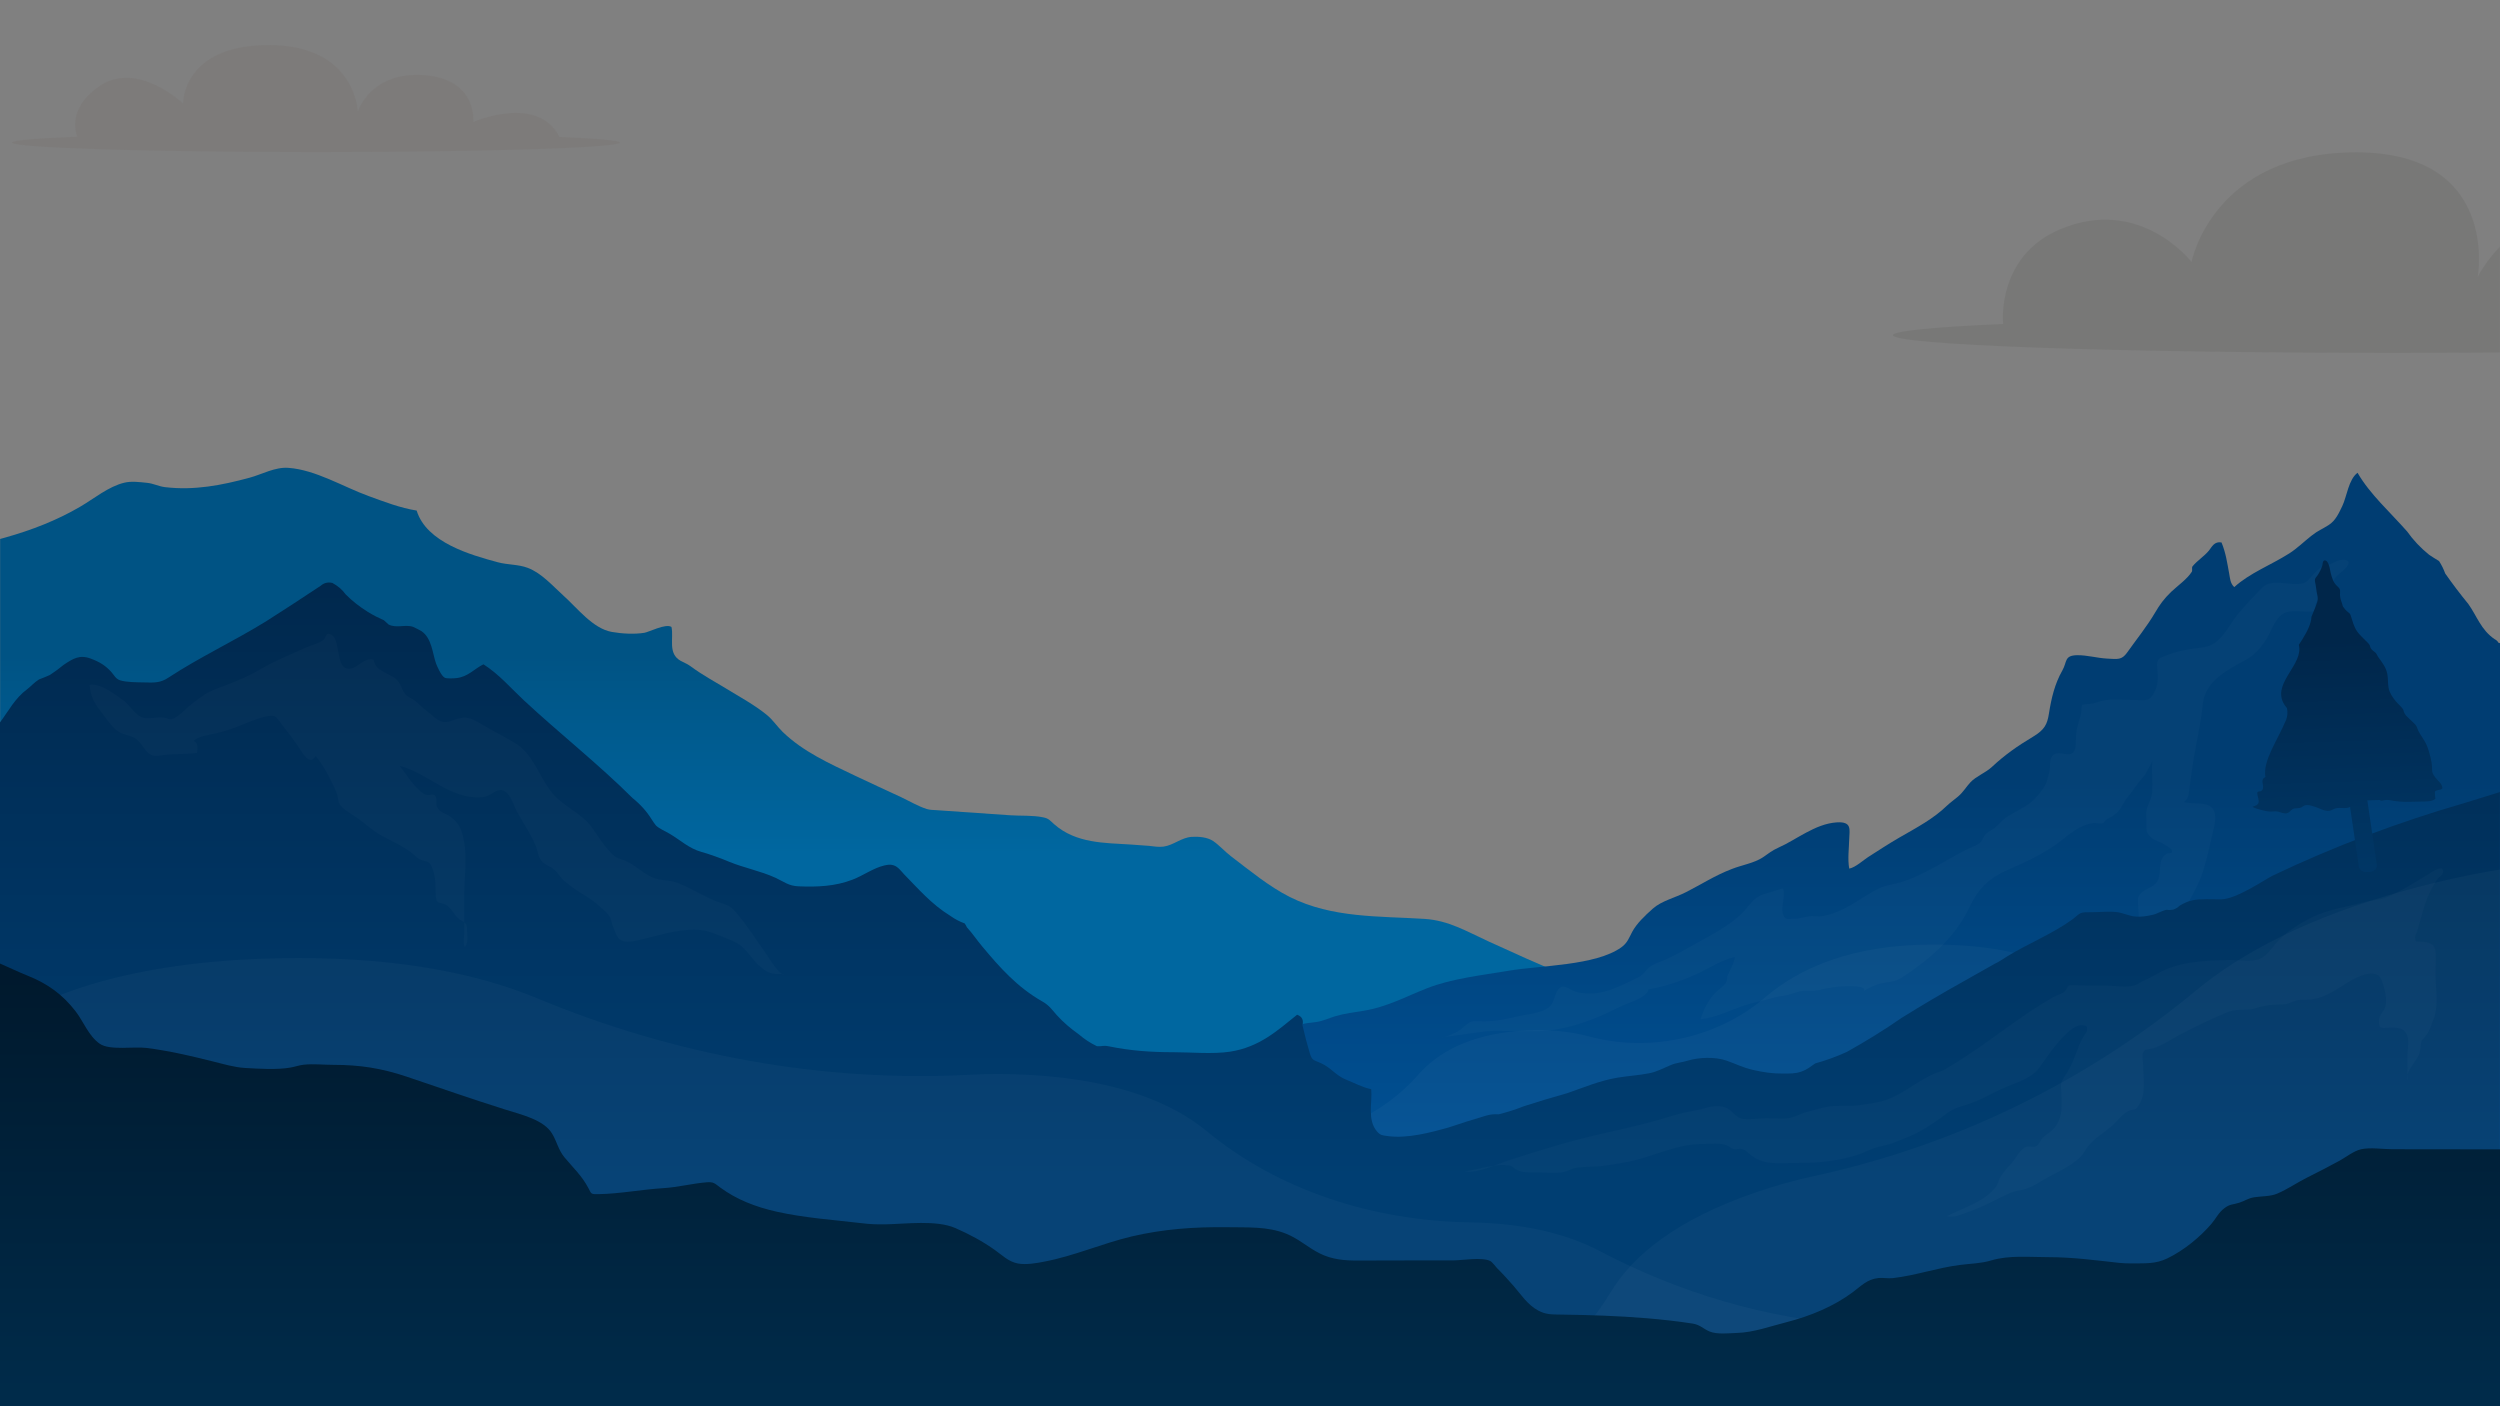 <?xml version="1.0" encoding="utf-8"?>
<!-- Generator: Adobe Illustrator 21.0.0, SVG Export Plug-In . SVG Version: 6.00 Build 0)  -->
<svg version="1.1" id="Layer_1" xmlns="http://www.w3.org/2000/svg" xmlns:xlink="http://www.w3.org/1999/xlink" x="0px" y="0px"
	 viewBox="0 0 1920 1080" enable-background="new 0 0 1920 1080" xml:space="preserve">
<rect x="0" y="0" width="1920" height="1080" fill="#808080" stroke="none"/>
<path opacity="0.1" fill="#36332F" d="M1920,189.4c-11.8,12.1-17.1,23.3-17.1,23.3s17.2-95.7-93.3-95.7
	c-110.4,0-126.5,84.2-126.5,84.2s-39.5-51.4-101.4-24.9c-41.4,17.7-44.5,58.1-43.3,72.5c-52.3,2.3-83.9,5.3-84.6,8.5
	c-1.6,7.6,170.2,13.7,383.6,13.7c28.3,0,55.9-0.1,82.5-0.3V189.4z"/>
<path opacity="0.2" fill="#746C67" d="M429.7,105.2c-16.9-33.2-66.2-11.5-66.2-11.5s3.4-33.1-37.9-36c-41.3-2.9-50.8,28-50.8,28
	s-1.6-51.1-68.3-51.1c-66.7,0-65.9,44.9-65.9,44.9s-35-33.4-64.3-13.3C54.8,81,56.7,97.3,59.2,105c-31.3,1.2-50,2.8-50,4.5
	c0,4,104.5,7.3,233.4,7.3c128.9,0,233.4-3.3,233.4-7.3C476,107.9,458.8,106.4,429.7,105.2z"/>
<linearGradient id="SVGID_1_" gradientUnits="userSpaceOnUse" x1="792.718" y1="503.593" x2="792.718" y2="656.172">
	<stop  offset="0" style="stop-color:#005384"/>
	<stop  offset="1" style="stop-color:#0067A0"/>
</linearGradient>
<path fill="url(#SVGID_1_)" d="M1488.8,800.6c-45.4-13.4-91.7-19.3-138.2-22c-30.9-1.8-61-4.4-91.6-11.4
	c-40.2-9.3-77.6-26.8-115.4-44c-17.5-8-31-16.3-49.6-17.5c-34.8-2.2-70.8-0.5-103.4-16.8c-15.9-8-30.9-20.4-45.2-31.3
	c-4.7-3.6-8.9-8.4-13.7-11.7c-4.5-3-11.1-3.5-16.4-3.2c-8,0.5-13.9,6.4-21.7,7.5c-3.7,0.5-7.6-0.2-11.3-0.6c-4.6-0.4-9.2-0.7-13.8-1
	c-20.2-1.3-42.1-0.8-58.9-15.6c-3.3-2.9-4-4.4-8.5-5.3c-8.2-1.7-17.4-1-25.7-1.6c-18.8-1.3-37.5-2.6-56.3-3.9
	c-2.8-0.2-4.7-0.1-7.4-0.9c-6.4-2-13.9-6.4-19.9-9.2c-11.9-5.5-23.8-11-35.6-16.6c-19.3-9.2-39.4-18.2-55.1-33.4
	c-4.1-4-7.6-9.3-12-12.9c-9.5-7.8-21.2-14.1-31.6-20.5c-8.7-5.3-18.2-10.4-26.4-16.5c-2.9-2.2-5.1-3-8.2-4.6
	c-10.3-5.6-5.3-17.3-7.2-26.1c-4.3-2.9-17.2,3.9-20.9,4.5c-7.6,1.2-17.2,0.7-25-0.7c-14.5-2.6-26.4-18.3-37-27.8
	c-8.4-7.6-16.9-17.4-27.5-21.4c-7.5-2.8-15.2-2.2-23-4.3c-20.7-5.6-54.8-15.1-62.3-39.7c-12.6-2-24.7-6.7-36.8-11.1
	c-19.8-7.2-40.8-20.2-61.7-21.7c-10.3-0.8-20.5,5.1-29.9,7.6c-21.4,5.8-42.4,9.9-65,7.2c-4.8-0.6-8.7-2.8-13.7-3.3
	c-5.9-0.6-12-1.4-17.4-0.1c-12.2,2.9-23.5,12.4-34,18.5c-18,10.5-37.2,17.9-57.4,23.6c-1.3,0.4-2.6,0.7-4,1.1v666h1585.4V827.7
	c-12.2-3.3-24.4-6.5-36.5-10C1528.9,811.9,1508.8,806.5,1488.8,800.6z"/>
<g>
	<g>
		<g>
			<linearGradient id="SVGID_2_" gradientUnits="userSpaceOnUse" x1="1138.3" y1="598.288" x2="1138.3" y2="929.554">
				<stop  offset="0" style="stop-color:#003D72"/>
				<stop  offset="1" style="stop-color:#005399"/>
			</linearGradient>
			<path fill="url(#SVGID_2_)" d="M1921,494.1c-0.7,0-1.4-0.2-2.2-0.5c-0.6-1.1-1.5-2-2.9-2.7c-10.5-7.1-13.7-17.9-20.2-27
				c-6.3-7.7-12.2-15.5-17.8-23.5c-1.2-3.3-2.7-6.4-4.7-9.5c-2.6-1.6-5.1-3.1-7.6-4.8c-6.7-5.4-12.3-11.4-16.9-17.9
				c-13.1-14.9-28.6-28.6-38.1-45.1c-6.9,5-8.3,18.5-11.7,25.5c-2.5,5.1-5,11.2-10.6,14.7c-5.2,3.3-7.7,3.9-13.3,8.3
				c-5.6,4.4-10.7,9.5-16.8,13.4c-14,8.9-30.5,15.1-42.3,25.9c-3.2-3-3.2-6.9-3.9-10.4c-1.5-8.1-2.6-16.1-5.9-23.9
				c-5.5-1-7.4,3.4-9.6,6.2c-3.6,4.4-9,7.7-12.6,12.1c-0.9,1.1,0.1,3-0.6,4.2c-3.4,5.5-10.8,10.7-15.8,15.4
				c-5.8,5.6-8.8,9.9-12.4,16c-6.1,10.4-14.4,20.7-21.5,30.7c-4.1,5.7-7,5.1-15.4,4.6c-7.7-0.4-15.2-2.7-23-2.6
				c-10,0.2-7.5,5-11.3,11.7c-5.9,10.3-8.5,21.6-10.3,33c-1.3,8.5-3.4,12.6-12.4,18c-11.9,7.1-21.8,14.1-31.3,23
				c-4.9,4.6-12.2,7.2-16.6,11.9c-3.4,3.6-5.5,7.6-9.6,11c-3,2.5-5.7,4.4-8.5,7c-10.3,10-23,16.7-36.4,24.4
				c-8.3,4.8-16.2,10-24.2,15.1c-3.4,2.2-9.6,7.9-14.4,8.8c-1.3-7.4-0.2-15.3,0-22.8c0.2-7.2,2.3-13.5-9.7-12.7
				c-16.5,1.1-31.2,13.5-44.7,19.4c-5.2,2.3-7.9,4.8-12,7.5c-6.7,4.4-15.9,5.8-23.8,8.9c-12.8,4.9-23.4,11.8-35.2,17.8
				c-8.6,4.4-18.6,6.6-25.4,12.6c-6.1,5.4-12.4,11.4-15.9,17.9c-2.3,4.3-3.6,8.5-8.4,11.9c-19.8,14.1-62,13.8-86.3,17.9
				c-21.3,3.6-43.8,6-62.9,13.5c-16.1,6.3-30.7,14.4-48.8,17.3c-7.5,1.2-14.3,2-21.4,4.1c-4.1,1.2-9.7,3.7-14.1,4.4
				c-7,1.1-7.9,0.5-13.3,2.4c-9,3.2-17.1,7.5-24.9,12.2c-10.9,6.5-23.6,10.3-35.2,15.9c-5.6,2.7-11.9,5.9-18,7.8
				c-8.9,2.8-18.3,1.2-26.9,4.3c-9.2,3.4-18.9,9.2-28,13.1c-40.9,17.5-81.6,34.2-126.9,45c-17.5,4.2-37,11.1-55.3,13
				c-6.3,0.7-11.5-0.5-17.5-0.1c-6.5,0.4-12.4,2.9-18.5,4.1c-18.4,3.8-38,4.7-56.7,7.1c-25.4,3.3-49.3,7.4-73.9,13.2
				c-54.5,13-108.2,30.7-161,47.4H1921V494.1z"/>
		</g>
		<path opacity="2.000000e-02" fill="#FFFFFF" d="M1106.2,796.9c3.5,0.2,9.9-3.1,13-4.6c3.9-1.9,6.7-6.3,10.7-7.6
			c2.8-0.9,6.6-0.3,9.5-0.3c8.8,0,16.7-1.6,25.2-3.6c7.5-1.8,20.4-2.7,25.6-7.8c3.9-3.8,3.4-9.2,6.5-13.1c3.8-4.8,7.5-0.6,12.3,1.3
			c4.2,1.6,7.9,1.7,12.4,1.8c13.1,0.1,25.7-7.2,37-12.5c4.2-2,5.6-6.1,9.6-8.6c3.2-2,7.5-3.4,11-4.9c7.8-3.4,15-7.7,22.3-11.7
			c16.1-9.1,31-16.2,41.4-29.4c3.5-4.4,6.7-7.8,13-9.5c4.5-1.2,9.2-3.1,13.7-4.1c2.1,6.4-2.1,14.3,0.2,20.5c1.5,4.1,4,2.8,8.8,2.8
			c4.2,0,6.8-1.3,10.8-1.9c3.6-0.5,7.3,0.5,10.9-0.2c17.4-3.2,28.9-14.4,42.9-21.2c4.9-2.4,11.3-3.1,16.7-4.7
			c17.8-5.5,33.7-16.4,49.7-24.7c3.5-1.8,9.4-3.6,11.9-6.4c1.5-1.6,1.8-3.6,3.2-5.3c1.9-2.4,4.7-3.3,7.2-5.2c3.2-2.5,5.3-5.6,8.8-8
			c5.9-4.1,13-7,18.6-11.3c4.4-3.4,7.5-7.6,10.5-11.9c2.8-4,2.9-7.4,4.3-11.8c1.1-3.7-0.4-9.6,2.4-12.5c4.4-4.6,10.1,0.4,14.8-1.8
			c3.8-1.8,3.1-9.1,3.2-12.3c0.2-5.9,1.8-10.8,3.5-16.3c0.9-3,0.4-5.9,1.3-8.8c4.6-1,6.7-0.2,11.3-1.9c8.7-3.3,19-1.8,28.4-1.8
			c9.4,0.1,11.7,1.4,15.4-5.3c2.7-5,3-8.4,3-13.8c0-2.3-1.1-7.7-0.3-10.2c1-3.1,3.7-3.7,7.3-5.1c6.6-2.6,12.8-4,20-5
			c4.8-0.7,10.2-0.8,14.5-3.1c3.1-1.6,5.9-4.2,8-6.7c4.7-5.5,8-12.1,12.9-17.8c3.9-4.5,7.7-9,12-13.2c2.5-2.4,6.1-7.4,9.7-8.7
			c7.8-3,18.1,1,26.4-0.5c4.2-0.8,5.2-2.9,7.5-5.5c4.2-4.6,6.5-7.4,12.6-8.8c3.5-0.8,6.1-3.2,9.7-3.8c6.2-1,7.8,1.6,4.7,5.4
			c-2.4,2.9-6.2,5.2-8.7,8.3c-3,3.8-5.1,8-8.4,11.7c-2,2.2-5,4.5-6.2,7.1c-1.2,2.7-0.2,4.4-1.1,6.8c-8.1,1.5-18.5-2.4-25.3,2.6
			c-6,4.4-8.2,13.1-12,19c-4,6.2-8.9,12.2-16,15.9c-16.5,8.8-31.2,17.3-32.8,34.2c-1.6,16.4-5.8,32.5-8.1,49
			c-0.9,6.3-1.8,12.6-2.6,18.9c-0.4,3-1.1,4.8-3.7,7c7,2.2,20.2-1.4,23.3,7.3c2.1,6-1.1,15.1-2.3,20.9c-2.2,9.9-4.7,21.1-8.4,30.6
			c-2.8,7-6.7,13.6-10.3,20.3c-2.1,4-3.3,8.8-6.1,12.5c-7,9.1-21.7,14.2-31.8,20.6c-4,2.5-9.6,5.2-12.7,8.6
			c-2.3,2.4-2.4,4.6-3.9,7.3c4.6-3,0.6-10.6,2.1-14.8c3.5-0.5,4.2,0,6.2-2c2.3-2.2,2.3-6.1,3.7-8.7c1.6-3.1,4.3-5.1,5-8.4
			c1-4.9,0-11.1-0.1-16.1c-0.1-4-0.4-6.1,3.2-9c3.1-2.5,7-3.4,9.9-6.2c6.8-6.5,0.4-17.5,8.5-23c1.9-1.3,6.1,0.3,4.1-3.4
			c-0.6-1.2-6.8-4.8-8.4-5.5c-3.6-1.6-6-2.2-8.8-5.4c-2.4-2.8-2-4.4-2-8.5c0-2.8-0.3-5.7-0.2-8.6c0.2-5.8,4.3-10.6,4.6-16.3
			c0.4-8-0.6-16,0.1-23.9c-1.2,2.9-3.1,6-4.5,8.7c-1.7,3.4-4.7,6-7.1,9.3c-2.3,3.2-4.3,6.2-6.9,9.3c-3.2,3.7-4.7,8.3-8,11.9
			c-2.3,2.2-4.9,4-8,5.4c-1.4,0.8-2.3,1.9-2.9,3.1c-2.4,1.1-5.4-0.2-8,0.1c-10.5,1.4-18.5,8.9-25.9,14.5
			c-9.6,7.3-22.1,13.8-33.7,18.8c-7.9,3.4-14.8,6.4-21.2,11.8c-8.3,6.9-11.7,14.7-16.2,23.4c-10.2,20-29.5,37-49.9,50.1
			c-6.2,4-8.7,2.9-16.1,4.6c-4.9,1.1-9,3.4-13.2,5.8c2.7-4.6-13.5-3.6-15.3-3.6c-7,0.2-12.8,1.5-19.4,2.9c-4.9,1.1-6.9,0.2-11.8,0.6
			c-4.6,0.4-8.5,2.5-13,3.4c-3.8,0.7-7.2,1-10.8,2.1c-7,2.2-14.1,3.3-21.1,5.6c-11.2,3.7-21.9,9.4-34,10.7
			c2.4-7.6,6.1-15.3,12.3-21.3c1.7-1.5,3.5-3,5.2-4.4c2.3-2.1,3.3-4.5,3-7.3c2-4.5,5.5-10.4,5.8-14.8c-10.2,2.3-19.6,8.6-28.7,12.8
			c-11.8,5.4-24.2,9.8-37.4,12c-1.5,5.3-9.9,8.5-15.2,10.5c-5.7,2.1-11,5.1-16.5,7.6c-14.4,6.6-30.6,12.3-47.2,13.7
			c-11.9,1-24.4,0.1-36.5,0.1C1141.3,791.5,1133,793.3,1106.2,796.9z"/>
	</g>
	<path opacity="3.000000e-02" fill="#FFFFFF" d="M1919.7,930.3c-13-0.7-27.1-1.4-42.4-2.1c6.8-22.2,11.7-69.2-45.5-111.6
		c-78.3-58-171.5,38.2-171.5,38.2s2.2-129.4-175.6-129.4c-61.7,0-102.5,17.7-129.5,40.9c-34.9,30-86.9,42.6-134.8,29.7
		c-15-4-32.6-5.9-53.2-4.3c-39.3,3-63.4,17-78.2,33.9c-26.1,29.8-66.7,49.3-111.2,49.7c-33.8,0.3-68.9,12.3-88.1,53.3
		c-77.5,3.5-123.4,7.9-123.4,12.6c0,11.7,278.5,21.1,622.1,21.1c224.9,0,422-4.1,531.3-10.1V930.3z"/>
</g>
<g>
	<g>
		<linearGradient id="SVGID_3_" gradientUnits="userSpaceOnUse" x1="959.961" y1="407.21" x2="959.961" y2="905.656">
			<stop  offset="0" style="stop-color:#00264A"/>
			<stop  offset="1" style="stop-color:#003E72"/>
		</linearGradient>
		<path fill="url(#SVGID_3_)" d="M1745.4,672.5c-6.4,3.2-27.9,18.1-39.6,18.2c-3.7,0-7.4-0.1-11-0.1c-9,0-13.5,0.6-20.9,5
			c-1.3,1.3-2.9,2.3-4.9,3c-1.6,0.3-3.3,0.4-4.9,0.1c-3.9,0.7-7,3-10.9,3.9c-4.4,1-8.7,1.7-13.4,1.3c-5.3-0.5-9.6-3.1-15-3.5
			c-6.6-0.6-13.9,0.3-20.6,0.2c-8-0.2-7.1,1.6-13.3,6c-14.8,10.6-33.1,18-48.9,27.6c-3.9,2.4-6.2,4.2-10.3,6.1
			c-7.9,4.5-15.9,9-23.9,13.5c-16.1,9-31.9,18.3-47.3,27.9c-13.4,9.3-27.5,18-42.2,26.2c-7.7,3.5-15.8,6.5-24.2,8.8
			c-3.6,2.4-5.9,4.6-10.7,6.3c-4.8,1.7-8.7,1.4-13.8,1.5c-8.3,0.1-15.3-1-23.3-2.8c-7.9-1.8-13.2-4.7-20.5-7.2
			c-8.7-3-21.1-2.5-29.7,0.1c-4.4,1.4-8.4,1.5-12.5,3.2c-5.3,2.1-10.9,5.3-16.7,6.4c-7.8,1.6-16.5,2.1-24.4,3.4
			c-14.7,2.5-25.5,7.4-39,12c-11.1,3.1-22,6.4-32.9,9.9c-6.3,2.5-12.8,4.6-19.6,6.3c-3.2-0.2-6.2,0-9.3,0.9
			c-9.9,2.9-19.7,6-29.5,9.3c-13.5,3.8-31.6,8.6-46.5,6.5c-4.2-0.6-5.5-0.5-8.2-3.6c-7.7-9.1-3.4-22.2-4.4-32.4
			c-6.9-1.4-12.9-4.8-19.2-7.3c-7.9-3.1-11.9-9.4-19.4-12.7c-5.8-2.6-6.8-1.9-8.6-7.7c-2.1-7.1-4-14.3-5.6-21.5c1-3.9-0.3-6.6-4.1-8
			c-15.1,12.1-28.8,24.9-51.6,28.4c-13.4,2-30,0.4-43.4,0.4c-17.3,0-32.9-1.1-49.5-4.5c-5.1-1-4.8,0.2-9.2-0.1
			c-5.2-2.5-9.8-5.5-13.8-9c-6.4-4.5-12.1-9.4-17-14.8c-3.4-3.8-5.9-7.6-10.9-10.4c-19.9-11.3-33.1-26.5-46.5-42.5
			c-4-4.7-7.5-10.1-11.7-14.6c-0.5-1-1-2-1.7-3c-4.1-1.5-7.7-3.4-11-5.8c-14.5-8.9-24.6-20.8-35.6-32c-2-2.1-4.6-5.9-8.2-6.9
			c-2.6-0.8-4.5-0.3-7,0.2c-8.5,2-16.2,7.8-24.4,10.9c-13.3,5.1-26.8,5.7-41.4,5.1c-7.7-0.3-11.1-3.5-17.8-6.6
			c-11.4-5.2-23.9-7.5-35.6-12.3c-6.8-2.8-14-5.5-21.1-7.5c-9.8-2.7-16.6-9.4-24.9-14.2c-3.1-1.8-7.6-3.7-10.1-6.1
			c-1.2-1.5-2.3-3.1-3.3-4.7c-3.7-6-8.6-11.5-14.7-16.4c-26-25.9-56.3-49.8-83.4-75c-9.9-9.2-19.1-20.1-31.1-27.7
			c-7,3.4-11.9,9.7-20.9,10.6c-1.7,0.2-7.3,0.5-8.8-0.3c-2.7-1.3-5.9-8.8-6.7-10.9c-2.7-7.5-3.2-19.7-11.4-25
			c-0.8-0.5-5.5-2.9-6.3-3.2c-5.9-2-12.9,1.3-18.8-1.8c-1.1-1.1-2.3-2.2-3.5-3.2c-4.3-1.9-8.4-4-12.3-6.4c-6.4-4-12.2-8.5-17.2-13.6
			c-2.5-3.5-5.9-6.4-10.1-8.7c-3.4-0.8-6.4-0.1-8.9,2.1c-13.7,9.1-27.6,18.2-41.6,27.1c-24.3,15.1-51.7,27.9-75.4,43.5
			c-6.3,4.2-11,3.9-18.9,3.7c-5.4-0.1-13.3-0.1-18.2-1.6c-3.5-1.1-4.7-4.1-6.7-6.3c-4.4-4.9-8.7-7.7-15.9-10.4
			c-8.6-3.2-13.6,0-20.8,4.8c-3.4,2.8-6.9,5.4-10.6,7.8c-2.7,1.2-5.5,2.4-8.3,3.4c-3.5,2.1-6.1,5.2-9.1,7.5
			C11.5,536.2,6.6,546,0,554.8V1080h1919.9V608.3c-8.9,2.8-17.9,5.5-26.8,8.3C1841.3,631.6,1792.1,650.2,1745.4,672.5z"/>
		<g>
			
				<linearGradient id="SVGID_4_" gradientUnits="userSpaceOnUse" x1="1465.97" y1="527.968" x2="1465.97" y2="777.468" gradientTransform="matrix(1.825 -0.108 -8.200000e-03 1.28 -856.296 -64.9)">
				<stop  offset="0" style="stop-color:#00264A"/>
				<stop  offset="1" style="stop-color:#003E72"/>
			</linearGradient>
			<path fill="url(#SVGID_4_)" d="M1820.3,669.6l-2.2,0.2c-3.2,0.3-6.1-1.6-6.5-4.2l-10.1-68.6c-0.4-2.6,1.9-5,5.1-5.4l2.2-0.2
				c3.2-0.3,6.1,1.6,6.5,4.2l10.1,68.6C1825.8,666.9,1823.5,669.3,1820.3,669.6z"/>
			
				<linearGradient id="SVGID_5_" gradientUnits="userSpaceOnUse" x1="1807.002" y1="530.561" x2="1807.002" y2="779.57" gradientTransform="matrix(1 -3.200000e-02 3.200000e-02 1 -24.166 18.64)">
				<stop  offset="0" style="stop-color:#00264A"/>
				<stop  offset="1" style="stop-color:#003E72"/>
			</linearGradient>
			<path fill="url(#SVGID_5_)" d="M1827.6,614.4c-2.3,0.1-4.5,0.1-6.8,0.2c-2.5,0.1-5,0.1-7.5,0.2c-0.9,0-2.2-0.2-3,0
				c-1.5,0.4-1.5,1.5-2.5,2.6c-1.4,1.4-3.1,2.8-5.3,3.1c-2.6,0.3-5.3-0.2-7.8,0.1c-2.1,0.3-3.6,1.7-5.7,2.1
				c-3.4,0.5-7.4-1.8-10.3-2.8c-2.3-0.8-4.6-1.7-7.2-1.6c-1.9,0.1-2.5,0.8-4,1.7c-2.2,1.2-5,0.3-6.8,1.4c-2,1.2-2.7,3.4-5.6,3.3
				c-2.6-0.1-4.9-1.6-7.6-1.6c-1.2,0-2.3,0.2-3.5,0.2c-2.8,0-5.6-0.8-8.2-1.5c0.1,0-5.4-1.3-5.8-2.3c2.4-0.6,4.6-1.6,4.7-3.8
				c0-1.9-0.7-3.5-1-5.3c-0.1-0.7-0.4-1.9,0.4-2.3c0.9-0.5,1.7-0.1,2.6-0.7c2.8-1.9,0.3-6,1-8.5c0.3-1.2,1.2-1.4,2.1-2.2
				c-2-12.7,9-27.3,16-44c0.5-1.4,0.8-2.8,0.9-4.3c0.1-1.5,0-3-0.3-4.6c-1.5-1.7-2.6-3.4-3.3-5.1c-6.5-15.2,16.1-28.9,12.4-43.5
				c1-1.5,1.9-3,2.9-4.5c3.6-5.9,6.5-11.5,6.8-17c0.5-1.2,1-2.5,1.5-3.7c1-2.5,2.1-4.9,2.9-7.5c0.6-1.8,0.5-4.1,0-5.9
				c-0.6-2.5-0.7-5-1.2-7.5c-0.3-1.3-0.7-2.8-0.5-4.1c0.2-1.2,1.1-1.8,1.8-2.9c1.6-2.3,3-5.1,3.8-7.6c0.3-0.9,0.2-3.9,1.7-4.1
				c3.5-0.4,4.3,7.9,4.7,9.4c1,3.7,1.8,7.2,4.8,10.1c0.7,0.7,1.8,1.6,2.2,2.5c0.6,1.3,0.1,3.2,0.2,4.6c0.1,2.6,1,4.7,1.8,7.1
				c0.2,0.7,0.1,1.2,0.7,2c1,1.5,2.3,3,3.8,4.1c1.1,0.8,1.5,1.2,1.9,2.4c1.5,4.3,2.3,8.6,5.1,12.5c1.7,2.5,4.2,4.5,6.3,6.8
				c0.8,0.9,1.9,1.7,2.6,2.7c1,1.2,0.6,1.2,1.2,2.8c0.7,1.7,2.4,2.5,3.7,3.7c1.2,1,1.5,2.5,2.4,3.7c3.2,4.4,6,7.9,6.9,13.1
				c0.6,3.4,0.3,6.9,0.9,10.3c0.7,3.8,3,7.3,5.6,10.4c1.7,2.1,4.5,4.2,5.7,6.5c0.3,0.5,0.3,1.2,0.5,1.7c0.7,1.8,1.9,3.1,3.4,4.5
				c1.7,1.7,3.7,3.4,5.3,5.1c1.3,1.3,1.6,3.3,2.4,4.9c1.7,3.3,4.1,6.4,5.8,9.7c1.6,3.2,2.6,7.2,3.5,10.5c0.7,2.8,1.1,5.4,1.2,8.3
				c0,1,0,2.1,0.2,3.1c0.8,3.1,3.7,5.7,5.9,8.2c0.7,0.8,2.1,3,1.8,4.2c-0.3,1.2-2.1,1.2-3.4,1.5c-2,0.5-2.5,0.8-2.3,2.5
				c0.1,1.4,0.1,2.8,0.4,4.2c-2.8,2.3-7.5,2-11.1,2.1c-3.1,0.1-6.1,0.2-9.2,0.2c-5,0.1-9.5-0.2-14.4-1.2c-1.5-0.3-3.2-0.4-4.7,0
				C1829.8,614.8,1828.9,615.4,1827.6,614.4z"/>
		</g>
	</g>
	<path opacity="2.000000e-02" fill="#FFFFFF" d="M68.8,526c8.5-1.6,20.3,7.9,26.1,12c4.7,3.3,8.9,11.3,14.7,13.1
		c4.7,1.5,11.4-0.8,16.5,0.1c4.3,0.7,3.1,2.1,7.6,0.5c3.6-2.1,6.7-4.7,9.4-7.6c4.1-3.5,8.4-6.8,12.9-9.9c5.1-3.6,11.6-5.7,17.7-8
		c9.7-3.7,18.3-7.5,27-12.6c10.6-6.2,21.9-10.6,33.4-15.9c3.9-1.8,10.3-3.4,13.6-5.7c2.4-1.7,1.8-3.2,3.7-5.2
		c10.4-0.6,6.3,21.6,13.3,25.9c7.7,4.6,13.8-8.6,22.2-6.1c1.2,4.9,2.7,6.6,7.7,9.4c4.8,2.7,9.3,4.2,11.9,8.2
		c2.2,3.3,2.7,7.7,6.4,10.5c1.5,1.1,3.7,1.8,5.3,3.1c3.2,2.6,5.9,5.5,9.3,8c6.3,4.6,10.2,11.1,19,7.9c10.3-3.7,12.8-3.8,23.2,2.4
		c8.6,5.1,17.9,9.8,26.4,14.9c1.8,1.1,2.2,1.5,3.6,2.6c11.6,10,15.4,24.8,24.9,36c8.4,9.9,22.5,15.3,30,25.9
		c5,7.1,9.8,15.1,16.4,21.2c2.7,2.5,4.9,2.7,8.3,4c8.2,3.1,13.6,9.6,21.6,13.1c6.6,2.9,12.8,1.8,19.3,4.2
		c11.8,4.5,22.3,12,34.5,15.8c5.7,1.8,7.4,3.2,11.3,7.8c8.5,10.1,15.4,21.2,23,31.8c1.6,2.2,9.6,16,13.4,15c-2.2-0.8-4.6-0.1-7-0.4
		c-5.1-0.6-7.7-2.3-11.5-5.6c-5.7-4.8-9.1-11.2-14.5-15.8c-3.9-3.3-12.6-6.4-17.5-8.4c-6.1-2.5-11.2-4.1-18-4.2
		c-15.6-0.2-30.2,5.2-45.1,8.4c-4.4,0.9-9.7,1.7-13-1.1c-2.7-2.3-3.4-6.4-4.8-9.2c-1.2-2.4-1.3-5.1-2.4-7.4
		c-1.7-3.4-5.2-5.9-8.1-8.6c-4.7-4.4-9-7-14.6-10.4c-4.3-2.7-8.5-5.8-12.3-8.9c-3.2-2.7-5-6.4-8-9c-3-2.6-7.1-3.4-9.7-6.6
		c-2.7-3.3-2.8-7.5-4.3-11.2c-3.8-9.4-9.9-18.1-14.8-27.1c-2.3-4.3-6.1-18.6-14.4-15.8c-5.3,1.8-6.4,4.8-12.8,5.2
		c-24.3,1.5-40.9-18.5-62.7-24.2c5,6.3,8.8,13.1,15,18.7c2.1,1.9,3.5,3.4,6.6,3.8c1.3,0.2,3.2-0.7,4.4-0.3c3.8,1.3,1.3,6.5,2.8,9.6
		c2.1,4.2,6.5,4.7,10,7.2c6,4.3,8.1,8.5,9.7,14.6c4,14.8,1.1,31.7,1.1,46.8c0,9.4,0.1,18.8,0,28.3c0,2.9-1,7.7,0.5,10.6
		c2.8-3.5,1.8-8.4,1.7-12.4c-0.1-4.6,0.1-5.4-4.4-8c-6-3.5-7.2-10.2-12.8-12.5c-4.5-1.8-6.2-0.5-6.7-5.3c-0.6-6.8,0.2-13.4-2-20.2
		c-2.3-7.1-2.7-6.7-8.9-8.4c-3-0.8-4.7-3.3-7.1-5.1c-6.9-5.6-15.5-9.2-23.5-13.6c-8.1-4.5-13.7-10.4-21.2-15.2
		c-3.8-2.5-8.8-5.4-11.1-8.9c-1.8-2.8-1.2-5.6-2.3-8.5c-1.4-3.9-4-8.5-5.8-12.3c-2.6-5.4-6.5-11.7-10.5-16.4
		c-4.7,8.4-10.3-2.9-13-6.8c-3.8-5.6-7.9-11.1-12.2-16.4c-1.3-1.6-4.2-6.5-6.5-7.4c-4.6-1.6-17.1,3.6-20.8,5.1
		c-8.2,3.3-15.8,6.3-24.7,8.3c-4.5,1-13.8,2.1-16.4,5.8c3.8,1.1,2.8,6.3,2.5,9c-8.1,1.2-16.6,0.6-24.9,1.6c-2.6,0.3-6.4,1.2-9.1,0.4
		c-6.2-1.8-8.2-10.2-13.7-13.3c-3.8-2.2-8.2-2.5-12-4.6c-1.8-1-3.2-2.4-4.6-3.8c-3.1-3.3-6.6-8.1-9.3-11.8
		C74,541.8,69.7,536.7,68.8,526z"/>
	<path opacity="2.000000e-02" fill="#FFFFFF" d="M1125.2,899.8c10.5,1.3,25-6,34.3-8.9c24.5-8,48.8-15.4,74.3-21
		c18.1-4,35.3-8.1,52.8-13.6c7.8-2.4,15.1-2.9,22.8-5.2c5.4-1.7,12.7-2.6,17.7,0.4c3.2,1.9,6.1,6.2,9.7,7.4
		c4.9,1.5,14.2-0.1,19.6-0.1c4.9,0,10,0.4,14.9,0.2c6.4-0.3,11-3.8,17.1-5.2c5-1.2,10.1-2.9,14.9-3.8c7.3-1.4,15.9-0.1,23.5-1.1
		c7.9-1.1,16-1.9,23.3-4.7c12.9-5,22.5-14,35-19.4c3.1-1.4,5.8-1.8,8.6-3.5c5.4-3.2,10.9-6.6,16.1-10c22.7-14.8,43.3-32,67.3-45.6
		c2.6-1.4,6.5-2.3,8.6-4.3c1.7-1.6,1.6-3.5,3.6-4.7c0.4-0.2,15.8,0.2,11.3,0.2c5.4,0,10.8,0,16.2,0c6.3,0,17.2,1.9,23.1-0.3
		c2-0.7,4-2.4,6-3.2c4.1-1.7,7.7-3.8,11.5-5.9c16.1-9.1,35-9.7,54.4-10.2c7.2-0.2,17.1,1.9,23.7-0.9c4.7-2,8.9-7.6,11.7-11.1
		c7.2-8.8,17.8-15.5,28.7-20.9c12.5-6.2,26.7-7.9,40.4-11.7c4.2-1.1,8.1-1.3,12-2.1c5.1-1.1,10-4,14.5-6.2
		c7.6-3.8,14.4-8.5,21.7-12.7c3.1-1.8,6.7-4.8,10.8-4.8c2,2.4,1.1,4.9-2.7,7.3c-4.7,6.6-8.1,13.6-10.5,21c-2,7-4.1,14-6,21
		c-1.6,2.4-1.8,4.6-0.5,6.8c8,0.4,14.5,0.3,15,8.5c0.3,5.5-0.1,11.1-0.1,16.5c0,10.4,2.2,22.2-0.7,32.4c-1.2,3.1-2.3,6.3-3.5,9.4
		c-1.4,3.4-3.6,6.5-6.4,9.2c-1.3,4.2-0.4,7.3-2.6,11.9c-2.6,5.4-10.1,12.4-8.5,18.7c0.3-6.2,0.1-12.5,0.1-18.7
		c0-3.4,1.2-10.5,0.2-14.4c-1.9-7.1-7.2-7.6-14.8-7.2c-5.4,0.3-7.5,0.9-7.3-5.1c0.1-5.2,3.7-6.7,4.9-11.1c1.8-6.1-0.7-14.5-2.8-20.4
		c-3.1-8.8-15.9-3.9-22.2-0.4c-10.5,5.8-19.8,14.1-32.9,15.4c-2.5,0.2-4.6,0.1-7.1,0.2c-4.8,0.2-7.1,2.3-11.6,3.3
		c-4.3,0.3-8.6,0.5-12.9,0.7c-4,0.7-7.8,1.6-11.6,2.9c-7.5,1.4-13.4-0.3-20.5,2.7c-12.9,5.4-24.4,11-36.6,17.4
		c-6.5,3.4-13.9,8.7-21.3,10.5c-4,1-5.4-0.2-6.7,3.7c-0.7,2.3,0.2,6.3,0.2,8.6c0,10.4,2.8,22.5-3.8,31.9c-2.4,3.4-2.6,1.8-6.8,3.4
		c-5,1.9-9.5,8.4-13,11.4c-6.3,5.5-14.6,10.3-19.3,16.8c-1.7,2.3-2.6,4.6-4.6,6.6c-1.3,1.3-2.2,2.4-4.1,3.8
		c-6.5,5-13.2,8.2-20.8,12.2c-6.2,3.3-12.4,8-19.6,9.8c-4.2,1.1-6.8,1.1-10.4,2.7c-10.7,4.8-20.4,10.6-31.9,14.5
		c-4.7,1.6-11.1,4.8-16.3,3.2c13.1-6.7,28.6-11,37.3-22.2c2-2.6,2.2-5.1,3.6-7.7c2-3.5,5.5-7.3,8.4-10.4c2.9-3.1,6.2-9.8,10-12.2
		c3.5-2.2,6.2,0.4,9.4-1.3c2.3-1.3,3.1-5,5.3-6.9c4.3-3.6,7.4-4.9,10.1-9.3c4.8-7.6,3.8-14.6,3.8-23c0-2.6-0.6-5.6-0.3-8.1
		c0.3-3.3,2.8-6.1,4.5-8.9c2.8-4.7,4.9-9.2,6.7-14.2c1.8-4.9,3.4-9.4,6.1-13.9c0.9-1.5,2.7-3.2,2.7-5c0.1-3.1-0.5-3.2-3.7-3.5
		c-5.7-0.5-12.3,6.4-15.3,9.6c-7.1,7.3-12.3,15.6-18.1,23.5c-5.9,8-18.7,11.4-28.3,15.7c-8.7,3.9-17.2,9.2-26.5,12
		c-6.4,1.9-10.8,3.1-16.1,7.1c-9.2,6.9-18.5,13.3-29.4,17.9c-3.3,1.4-7,2.8-10.5,4.2c-4.2,1.7-8.3,2.4-12.8,3.5
		c-5.2,1.3-9.5,3.8-14.4,5.6c-13.6,4.7-31,6.8-45.6,6.6c-7.9-0.1-16.3,0.9-24.1-0.3c-5.3-0.8-9.6-2.7-13.5-5.7c-2.5-2-4-4.2-7.6-4.8
		c-1.5-0.2-3.3,0.6-4.9,0.3c-2.9-0.4-3.4-2-6-3c-5.5-2-13-1-19-1c-19.9,0.1-37.4,9.7-56.3,13.6c-5.5,1.1-11.1,1.9-16.7,2.8
		c-7.6,1.2-15.3,0.8-22.7,1.7c-4.9,0.6-7.7,3.3-12.6,3.8c-6.8,0.6-14.1-0.2-20.9-0.1c-4.6,0-9.5,0.1-13.5-2.2
		c-3.5-2-2.4-3.1-7.3-3.2C1153,894.3,1148.8,894.5,1125.2,899.8z"/>
</g>
<g>
	<path opacity="3.000000e-02" fill="#FFFFFF" d="M1426.3,1017.7c-70.1-4.7-137.3-25.1-197.4-56.7c-30-15.8-65.1-21.6-99.7-22.2
		c-75-1.1-147.6-24.8-202-69.7c-26.3-21.8-68.4-39.6-135.5-43.5c-16.4-0.9-31.8-1-46.1-0.2C630.8,831.6,516.7,810,413,766.9
		c-44.9-18.7-104.4-31.1-183-31.1c-112.5,0-184.2,22.4-230,51.3v267.8c124.1,1.3,259.1,2,400.3,2c607.8,0,1100.6-12.8,1100.6-28.6
		C1500.8,1024.4,1474.4,1020.9,1426.3,1017.7z"/>
	<path opacity="3.000000e-02" fill="#FFFFFF" d="M1920,667.8c-22.3,3.6-46.3,8.8-72,15.9c-74.6,20.5-126.3,47.8-161.8,77.3
		c-82,68-182,118.2-293.3,142.3c-13.9,3-28.5,7-43.7,12.2c-62.2,21.2-95.3,49.1-112,76.6c-21.8,35.9-53.8,65.7-92.2,87.9h490.1
		c56.5-15.2,114.4-31,173.5-47.3c37.7-10.3,74.8-20.6,111.4-30.8V667.8z"/>
	<linearGradient id="SVGID_6_" gradientUnits="userSpaceOnUse" x1="960" y1="747.295" x2="960" y2="1107.236">
		<stop  offset="0" style="stop-color:#00192D"/>
		<stop  offset="1" style="stop-color:#002D4D"/>
	</linearGradient>
	<path fill="url(#SVGID_6_)" d="M1920,882.7c-27.5,0-55-0.1-82.6-0.1c-7.3,0-17-1.5-24,0c-5.7,1.3-11.6,6-16.4,8.7
		c-8.2,4.5-16.6,8.8-25,13c-7.7,3.8-15.2,9.1-23.1,12.4c-5.4,2.3-12,1.9-17.6,2.8c-4.7,0.7-7.2,2.8-11.6,4.2
		c-5.4,1.7-6.9,0.8-11.5,4.3c-4.4,3.3-6.5,8.1-9.9,12c-8.6,10-21,20.3-33.9,26.5c-8.9,4.3-17,3.7-26.7,3.8c-3.6,0-6.5,0-10-0.4
		c-18.5-2-35.7-4.4-54.7-4.4c-14.6,0-30-1.6-43.7,2.5c-8,2.4-15.7,2.4-24.2,3.5c-17.4,2.2-33.9,8.1-51.4,10.1
		c-3.6,0.4-7.4-0.4-10.9-0.1c-8.9,0.9-13.5,6.2-20,11c-14.6,10.8-32,18.1-50.6,22.9c-12.3,3.1-25.2,7.9-38.2,8.3
		c-6.2,0.2-15.3,1.3-21-1.1c-5-2.1-7.3-5.2-13.1-6.1c-11.5-1.8-23.6-3.1-35.3-4.1c-21.7-1.8-43.7-2.5-65.5-2.8
		c-7.3-0.1-11.9,0.1-17.9-3.2c-8.1-4.4-12.9-12-18.6-18.6c-4.2-4.7-8.2-9.3-12.8-13.8c-1.2-1.2-3.8-4.9-5.4-5.6
		c-6.4-3.1-21.8-0.4-28.4-0.4c-24.2,0.1-48.5-0.1-72.7,0.1c-10.7,0.1-20.4-0.8-29.8-5.5c-9-4.5-16.2-11.3-25.8-15.1
		c-14.5-5.8-29.9-4.7-45.5-5c-25.1-0.3-48.9,1.4-73.1,7.1c-22.7,5.4-43.9,14.9-66.9,19.3c-6.1,1.2-13.9,2.6-20.3,1.5
		c-7.4-1.4-12.2-6.4-17.7-10.3c-9.1-6.5-19.9-12.4-30.6-17c-14.6-6.3-37.7-3.1-53.8-2.8c-6.2,0.1-11.9-0.1-18.1-0.9
		c-21.4-2.5-44.2-4.1-65.1-8.8c-16.5-3.7-31-9.4-43.6-18.7c-4.2-3.1-4.8-4.3-10.3-3.9c-11.1,0.9-21.9,3.8-33.3,4.5
		c-16.4,1-33.1,4.3-49.5,4.6c-6.2,0.1-5.6,0-8-4.6c-4.8-9.3-11.7-15.6-18.5-23.8c-4.6-5.6-5.8-12.2-9.4-18.1
		c-6.4-10.6-23.3-14.5-36.1-18.5c-25.4-8-50.6-16.8-75.8-25.3c-19.1-6.4-35.8-9-55.9-9c-7.4,0-15.7-0.9-23-0.1
		c-3.6,0.4-6.6,1.6-10.2,2.2c-10.4,1.8-24.1,0.9-34.7,0.3c-8.6-0.5-16.9-3.1-25.1-5.1c-16.7-4.2-33.5-8.1-50.8-10.3
		c-9.3-1.2-28.2,2.1-35.8-3.2C68,795.6,64,784.3,58,776.6c-9.9-12.7-21-21-37.3-27.5c-6.3-2.5-13.3-5.9-20.7-9.1v340h1920V882.7z"/>
</g>
<g>
</g>
<g>
</g>
<g>
</g>
<g>
</g>
<g>
</g>
<g>
</g>
<g>
</g>
<g>
</g>
<g>
</g>
<g>
</g>
<g>
</g>
<g>
</g>
<g>
</g>
<g>
</g>
<g>
</g>
</svg>
